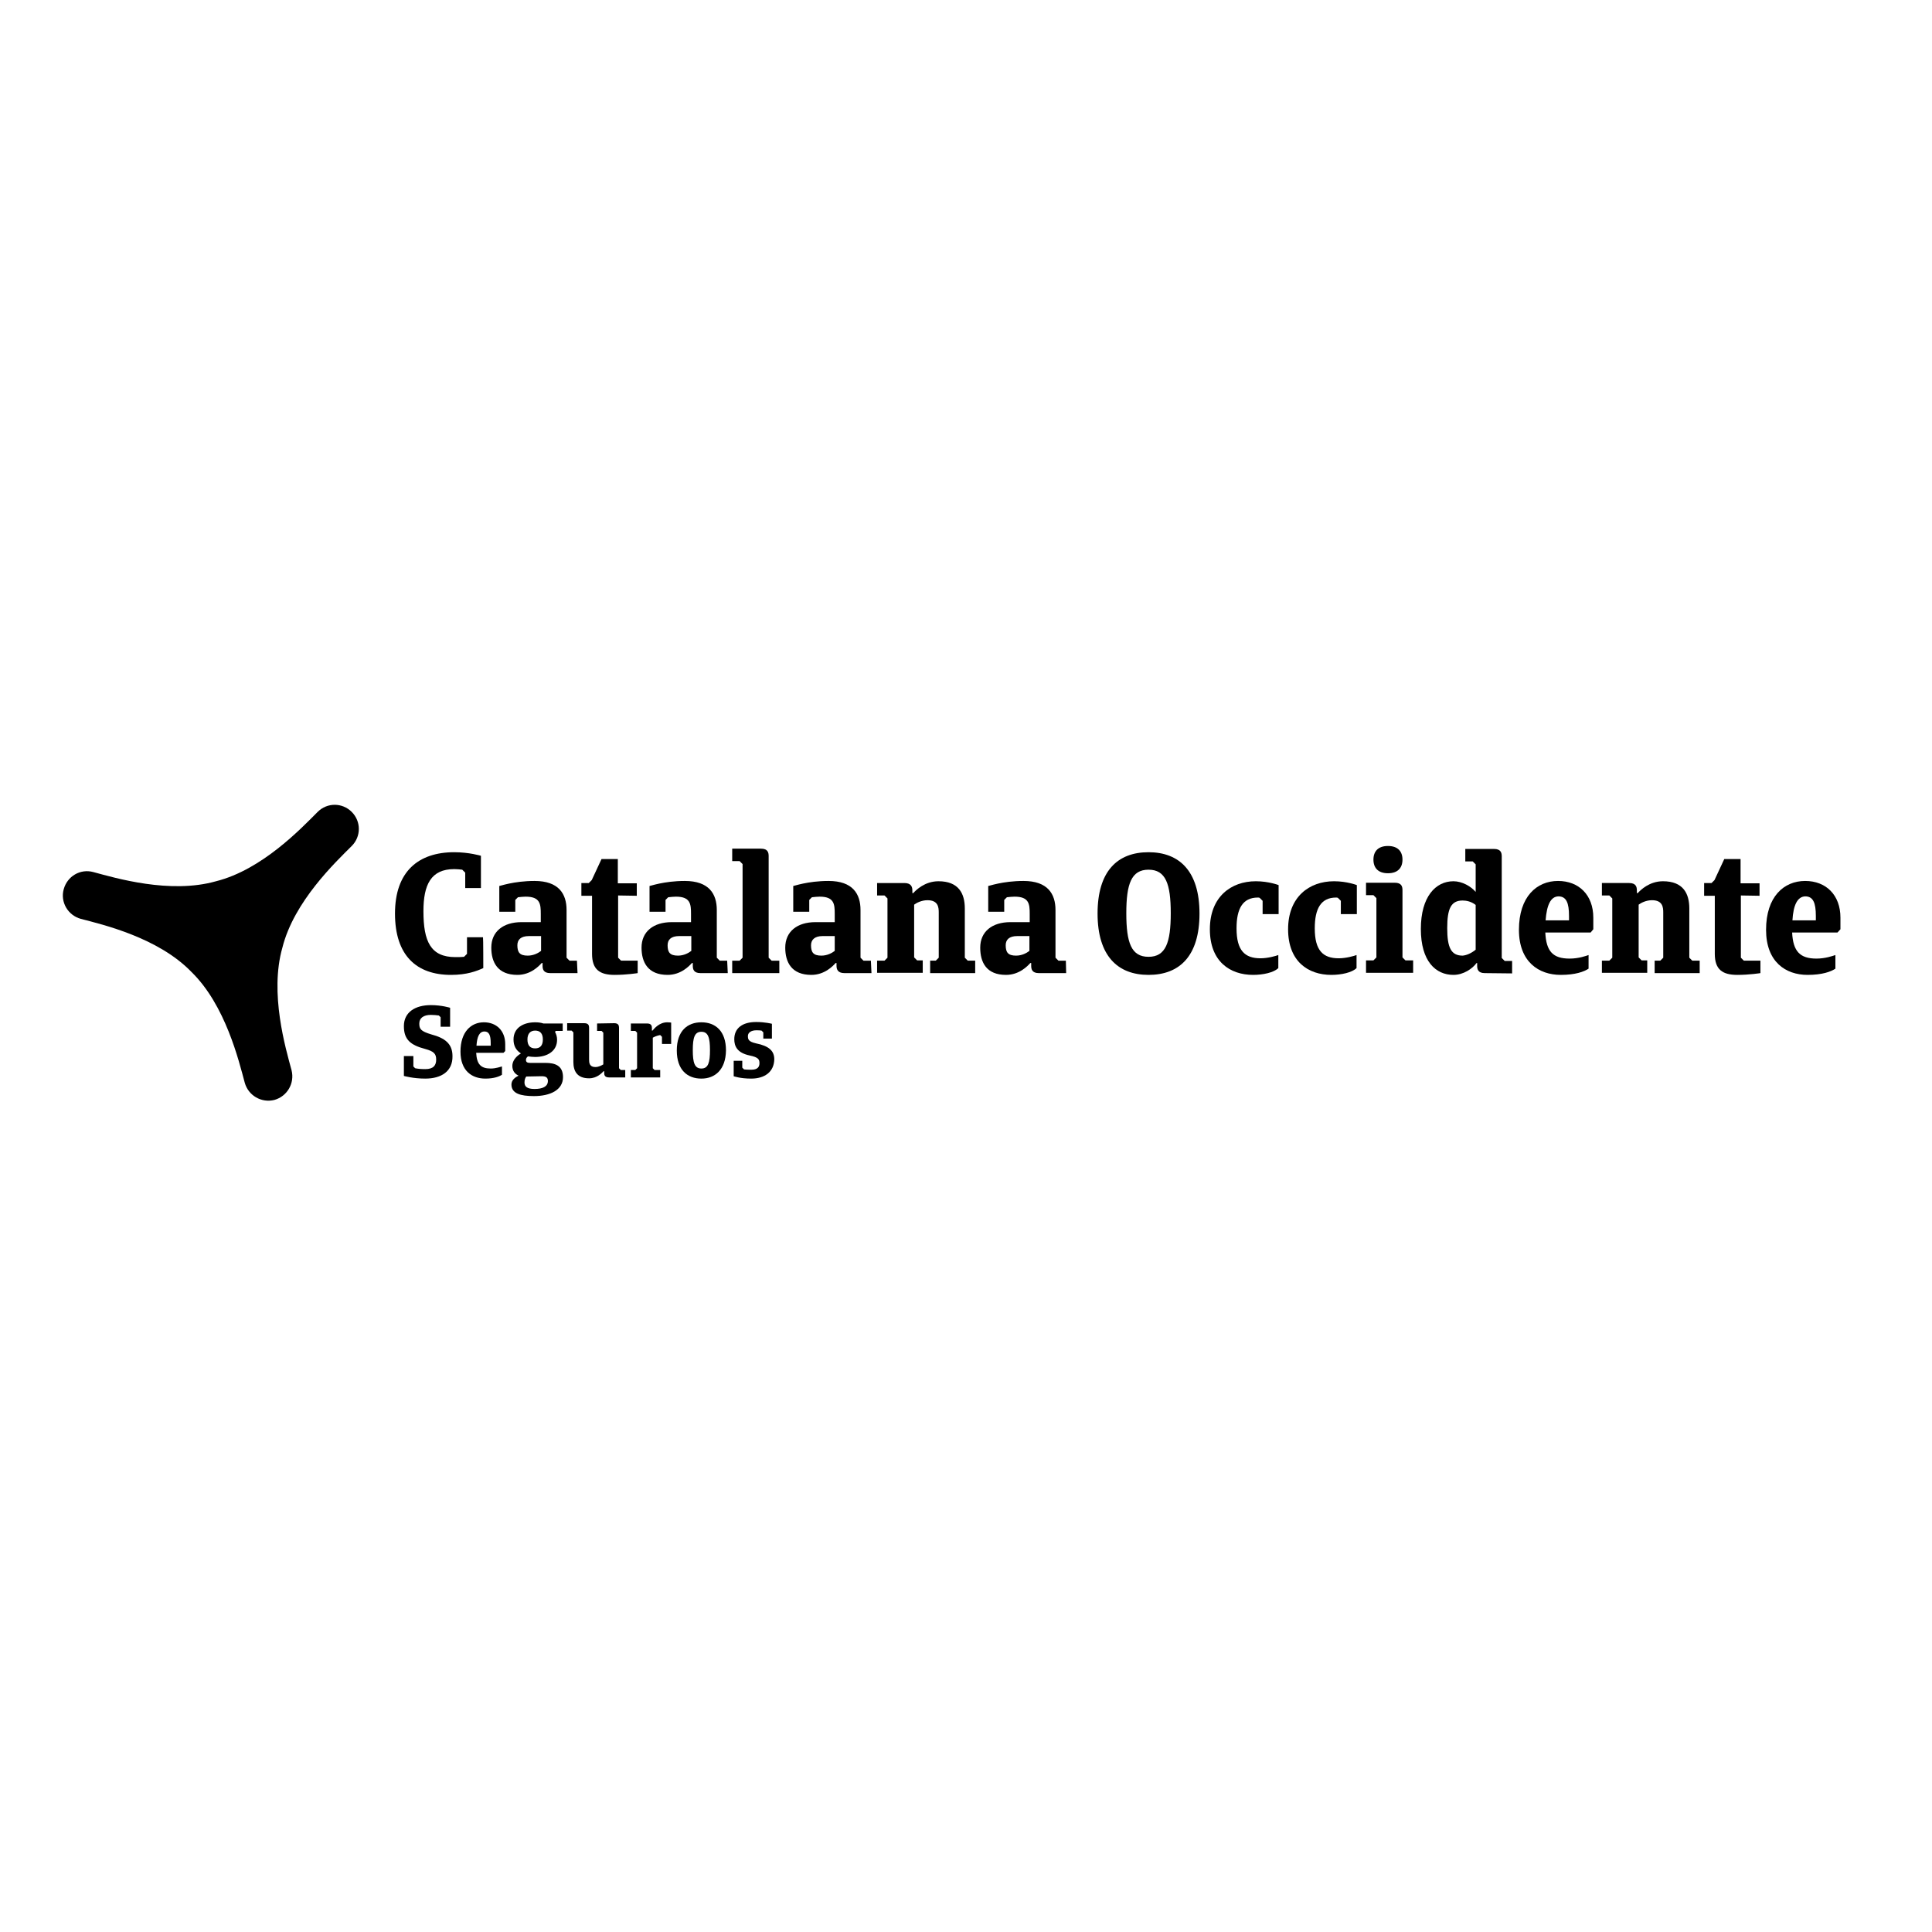 <?xml version="1.0" encoding="utf-8"?>
<!-- Generator: Adobe Illustrator 19.2.1, SVG Export Plug-In . SVG Version: 6.00 Build 0)  -->
<svg version="1.1" id="layer" xmlns="http://www.w3.org/2000/svg" xmlns:xlink="http://www.w3.org/1999/xlink" x="0px" y="0px"
	 viewBox="0 0 652 652" style="enable-background:new 0 0 652 652;" xml:space="preserve">
<style type="text/css">
	.st0{fill:#828282;}
	.st1{fill:#DC0028;}
</style>
<g>
	<g>
		<path className="st0" d="M143.5,364c-4.1,0-7.2-0.9-7.2-0.9v-6.7h3.2v3.5l0.6,0.6c0.9,0.2,2.1,0.3,3.4,0.3c2.8,0,3.7-1.3,3.7-3.2
			c0-2-0.8-2.8-3.7-3.6c-4.9-1.3-7.2-3.1-7.2-7.7c0-4.7,3.8-7.1,9.1-7.1c3.7,0,6.5,0.9,6.5,0.9v6.4h-3.2v-3.2l-0.6-0.6
			c-0.8-0.1-1.7-0.2-2.7-0.2c-2.5,0-3.9,1.1-3.9,2.9c0,1.8,0.4,2.6,4.1,3.7c4.5,1.2,7.1,3.1,7.1,7.3C152.8,361.5,149,364,143.5,364z
			"/>
		<path className="st0" d="M169.9,355.3h-9.2c0.2,3.9,1.6,5.3,4.9,5.3c1.8,0,3.3-0.6,3.8-0.7v2.8c-0.9,0.6-2.7,1.3-5.6,1.3
			c-4.5,0-8.4-2.6-8.4-9.1c0-6.7,3.6-9.9,7.9-9.9c4.2,0,7.2,2.8,7.2,7.4v2.3L169.9,355.3z M160.8,352.9h4.8V352
			c0-2.7-0.6-3.9-2.1-3.9C161.8,348.1,161,349.8,160.8,352.9z"/>
		<path className="st0" d="M180.6,356.7c-0.8,0-1.6-0.1-2.4-0.2c-0.5,0.3-0.7,0.8-0.7,1.2c0,0.7,0.4,1,1.4,1h5.2c3.2,0,5.9,0.9,5.9,4.8
			c0,4.4-4.4,6.4-9.8,6.4c-4.6,0-7.6-0.9-7.6-3.9c0-1.5,1.2-2.4,2.4-3c-1.3-0.6-2.1-1.7-2.1-3.3c0-1.4,0.9-3,2.9-4.2
			c-1.6-1-2.5-2.5-2.5-4.7c0-4,3.4-5.8,7.3-5.8c1,0,1.9,0.1,2.8,0.4h6.5v2.5h-2.3l-0.3,0.3c0.4,0.8,0.7,1.6,0.7,2.7
			C188,354.8,184.6,356.7,180.6,356.7z M177.6,363.3c-0.3,0.4-0.6,1-0.6,2c0,1.4,0.9,2.2,3.4,2.2c2.7,0,4.5-0.8,4.5-2.7
			c0-1.3-0.8-1.6-2.2-1.6L177.6,363.3L177.6,363.3z M180.6,347.8c-1.6,0-2.6,1-2.6,3c0,2,0.9,3,2.6,3c1.7,0,2.6-1,2.6-3
			C183.2,348.8,182.3,347.8,180.6,347.8z"/>
		<path className="st0" d="M207.3,345.3c1.4,0,1.6,0.8,1.6,1.5v13.7l0.6,0.6h1.5v2.5h-5.5c-1.4,0-1.6-0.8-1.6-1.5v-0.6h-0.2
			c-0.6,0.6-2.2,2.4-4.9,2.4c-4.1,0-5.3-2.5-5.3-5.5v-10l-0.6-0.6h-1.5v-2.5h5.8c1.4,0,1.6,0.8,1.6,1.5v10.8c0,1,0.1,2.5,2.1,2.5
			c1.2,0,2.2-0.6,2.7-0.9v-10.7l-0.6-0.6h-1.5v-2.5L207.3,345.3L207.3,345.3z"/>
		<path className="st0" d="M220.9,361.1h1.9v2.5h-9.9v-2.5h1.5l0.6-0.6v-12l-0.6-0.6h-1.5v-2.5h5.5c1.4,0,1.6,0.8,1.6,1.5v0.9h0.2
			c0.6-0.7,2.3-2.8,5-2.8c0.7,0,1.3,0.1,1.3,0.1v7.2h-3.1v-2.4l-0.6-0.6c-1.1,0.2-2,0.6-2.5,0.9v10.3L220.9,361.1z"/>
		<path className="st0" d="M236.7,364c-4.7,0-8.3-2.9-8.3-9.5c0-6.6,3.6-9.5,8.3-9.5c4.7,0,8.3,2.9,8.3,9.5
			C244.9,361,241.3,364,236.7,364z M236.7,348.2c-2.3,0-2.9,2-2.9,6.2c0,4.2,0.6,6.2,2.9,6.2c2.3,0,2.9-2,2.9-6.2
			C239.6,350.2,239,348.2,236.7,348.2z"/>
		<path className="st0" d="M253.5,364c-3.7,0-5.9-0.8-5.9-0.8V358h2.9v2.3l0.6,0.6c0.7,0.1,1.5,0.1,2.5,0.1c2,0,2.7-0.9,2.7-2.2
			c0-1.3-0.4-2-3.3-2.6c-4.3-0.9-5.2-3.2-5.2-5.5c0-3.7,2.7-5.8,7.4-5.8c3,0,5.3,0.6,5.3,0.6v5h-2.9v-2.1l-0.6-0.6
			c-0.6-0.1-1.1-0.1-1.8-0.1c-1.7,0-2.8,0.8-2.8,1.9c0,1.1,0.1,1.9,2.7,2.5c4.5,0.9,6.2,2.6,6.2,5.4C261.2,361.8,258,364,253.5,364z
			"/>
	</g>
	<g>
		<path className="st0" d="M163.1,326.7c-2.2,1-5.5,2.3-10.9,2.3c-11.6,0-18.9-6.5-18.9-20.7c0-14.2,7.9-20.7,20-20.7c5,0,9,1.2,9,1.2
			v10.9H157v-5.2l-1-1c-0.9-0.1-1.7-0.2-2.7-0.2c-7.9,0-10.4,5.3-10.4,14.2c0,10.2,2.4,15.5,10.8,15.5c1,0,2,0,2.9-0.1l1-1v-5.6h5.4
			C163.1,316.3,163.1,326.7,163.1,326.7z"/>
		<path className="st0" d="M194.9,328.4h-9.2c-2.3,0-2.6-1.3-2.6-2.5V325h-0.3c-0.9,1-3.7,4-8.2,4c-6.6,0-8.8-4.2-8.8-9.2
			c0-5.4,4-8.6,10.2-8.6h6.5v-2.8c0-3.3-0.2-5.8-5.1-5.8c-0.8,0-1.7,0.1-2.6,0.2l-0.9,0.9v4h-5.4V299c0,0.1,4.8-1.7,11.9-1.7
			c8.2,0,10.8,4.4,10.8,9.8v16.1l1,1h2.5L194.9,328.4L194.9,328.4z M182.6,320.9v-5h-4.1c-2.7,0-3.9,1.2-3.9,3.1
			c0,2.4,0.8,3.5,3.5,3.5C180.1,322.5,181.7,321.6,182.6,320.9z"/>
		<path className="st0" d="M208.6,302.2v21l1,1h5.6v4.2c0,0-3.7,0.6-7.8,0.6c-5,0-7.6-1.8-7.6-7.1v-19.6h-3.6V298h2.5l1-1l3.3-7.1h5.5
			v8.2h6.4v4.2L208.6,302.2L208.6,302.2z"/>
		<path className="st0" d="M245.6,328.4h-9.2c-2.3,0-2.6-1.3-2.6-2.5V325h-0.3c-0.9,1-3.7,4-8.2,4c-6.6,0-8.8-4.2-8.8-9.2
			c0-5.4,4-8.6,10.2-8.6h6.5v-2.8c0-3.3-0.2-5.8-5.1-5.8c-0.7,0-1.7,0.1-2.6,0.2l-0.9,0.9v4h-5.4V299c0,0.1,4.8-1.7,11.9-1.7
			c8.2,0,10.8,4.4,10.8,9.8v16.1l1,1h2.5L245.6,328.4L245.6,328.4z M233.3,320.9v-5h-4.1c-2.7,0-3.9,1.2-3.9,3.1
			c0,2.4,0.8,3.5,3.5,3.5C230.8,322.5,232.4,321.6,233.3,320.9z"/>
		<path className="st0" d="M256.8,286.4c2.3,0,2.6,1.3,2.6,2.5v34.3l1,1h2.6v4.2h-15.9v-4.2h2.5l1-1v-31.6l-1-1h-2.5v-4.2H256.8z"/>
		<path className="st0" d="M294.1,328.4h-9.1c-2.3,0-2.7-1.3-2.7-2.5V325H282c-0.9,1-3.7,4-8.2,4c-6.6,0-8.8-4.2-8.8-9.2
			c0-5.4,4-8.6,10.2-8.6h6.5v-2.8c0-3.3-0.2-5.8-5.1-5.8c-0.8,0-1.7,0.1-2.6,0.2l-0.9,0.9v4h-5.4V299c0,0.1,4.8-1.7,11.9-1.7
			c8.2,0,10.8,4.4,10.8,9.8v16.1l1,1h2.5L294.1,328.4L294.1,328.4z M281.7,320.9v-5h-4.1c-2.6,0-3.9,1.2-3.9,3.1
			c0,2.4,0.8,3.5,3.5,3.5C279.2,322.5,280.8,321.6,281.7,320.9z"/>
		<path className="st0" d="M296,328.4v-4.2h2.5l1-1v-20l-1-1H296v-4.2h9.2c2.3,0,2.7,1.3,2.7,2.5v0.9h0.3c0.9-1,3.9-4,8.5-4
			c6.8,0,8.9,4.1,8.9,9.2v16.6l1,1h2.5v4.2h-15.2v-4.2h1.9l1-1v-15.3c0-1.7-0.2-4.1-3.8-4.1c-2,0-3.7,0.9-4.5,1.5v17.8l1,1h1.9v4.2
			H296z"/>
		<path className="st0" d="M359.8,328.4h-9.2c-2.3,0-2.6-1.3-2.6-2.5V325h-0.3c-0.9,1-3.7,4-8.2,4c-6.6,0-8.7-4.2-8.7-9.2
			c0-5.4,4-8.6,10.2-8.6h6.5v-2.8c0-3.3-0.2-5.8-5.1-5.8c-0.8,0-1.7,0.1-2.6,0.2l-0.9,0.9v4h-5.4V299c0,0.1,4.8-1.7,11.9-1.7
			c8.2,0,10.8,4.4,10.8,9.8v16.1l1,1h2.5L359.8,328.4L359.8,328.4z M347.4,320.9v-5h-4.1c-2.7,0-3.9,1.2-3.9,3.1
			c0,2.4,0.8,3.5,3.5,3.5C344.9,322.5,346.5,321.6,347.4,320.9z"/>
		<path className="st0" d="M387.6,329c-10.4,0-17.2-6.4-17.2-20.7c0-14.3,6.7-20.7,17.2-20.7c10.4,0,17.2,6.4,17.2,20.7
			C404.8,322.6,398.1,329,387.6,329z M387.6,293.5c-5.8,0-7.5,4.8-7.5,14.7c0,10,1.7,14.7,7.5,14.7c5.8,0,7.5-4.8,7.5-14.7
			C395.1,298.3,393.4,293.5,387.6,293.5z"/>
		<path className="st0" d="M431.4,326.7c-1.5,1.5-5.1,2.3-8.5,2.3c-7.8,0-14.6-4.5-14.6-15.4s7.1-16.2,15.5-16.2c4.4,0,7.7,1.3,7.7,1.3
			v9.8h-5.4v-4.5l-1-1c-0.2-0.1-0.4-0.1-0.6-0.1c-5.1,0-7.2,3.7-7.2,10.4c0,7.5,2.8,10.1,8.1,10.1c2.5,0,5.2-0.8,6-1.1L431.4,326.7
			L431.4,326.7z"/>
		<path className="st0" d="M457.8,326.7c-1.5,1.5-5.1,2.3-8.5,2.3c-7.8,0-14.6-4.5-14.6-15.4s7.1-16.2,15.5-16.2c4.4,0,7.7,1.3,7.7,1.3
			v9.8h-5.4v-4.5l-1-1c-0.2-0.1-0.4-0.1-0.6-0.1c-5.1,0-7.2,3.7-7.2,10.4c0,7.5,2.8,10.1,8.1,10.1c2.5,0,5.2-0.8,6-1.1L457.8,326.7
			L457.8,326.7z"/>
		<path className="st0" d="M470.7,297.9c2.3,0,2.6,1.3,2.6,2.5v22.7l1,1h2.6v4.2H461v-4.2h2.5l1-1v-20l-1-1H461v-4.2H470.7z
			 M468.4,285.5c3.3,0,4.9,1.8,4.9,4.6c0,2.8-1.6,4.6-4.9,4.6c-3.3,0-4.9-1.8-4.9-4.6C463.5,287.3,465.1,285.5,468.4,285.5z"/>
		<path className="st0" d="M501.1,328.4c-2.3,0-2.6-1.3-2.6-2.5V325h-0.2c-1.4,1.9-4.4,4-7.8,4c-6,0-11-4.6-11-15.5
			c0-10.9,5-16.1,11-16.1c2.9,0,5.9,1.7,7.5,3.6v-9.3l-1-1h-2.5v-4.2h9.7c2.3,0,2.6,1.3,2.6,2.5v34.3l1,1h2.5v4.2L501.1,328.4
			L501.1,328.4z M498,320.5v-15.1c-1.5-1.2-3.2-1.5-4.4-1.5c-3.9,0-5.2,2.7-5.2,9.3c0,6.6,1.3,9.3,5.2,9.3
			C494.8,322.4,496.4,321.8,498,320.5z"/>
		<path className="st0" d="M536.8,314.7h-15.3c0.3,6.4,2.6,8.8,8.2,8.8c3.1,0,5.5-0.9,6.4-1.2v4.6c-1.5,1-4.4,2.1-9.4,2.1
			c-7.4,0-14.1-4.4-14.1-15.2c0-11.2,6-16.5,13.2-16.5c7,0,11.9,4.7,11.9,12.4v3.9L536.8,314.7z M521.6,310.6h7.9v-1.5
			c0-4.4-0.9-6.6-3.6-6.6C523.3,302.6,522,305.4,521.6,310.6z"/>
		<path className="st0" d="M540.6,328.4v-4.2h2.5l1-1v-20l-1-1h-2.5v-4.2h9.2c2.3,0,2.6,1.3,2.6,2.5v0.9h0.3c0.9-1,3.9-4,8.5-4
			c6.8,0,8.9,4.1,8.9,9.2v16.6l1,1h2.5v4.2h-15.2v-4.2h1.9l1-1v-15.3c0-1.7-0.2-4.1-3.8-4.1c-2,0-3.7,0.9-4.5,1.5v17.8l1,1h1.9v4.2
			H540.6z"/>
		<path className="st0" d="M587.5,302.2v21l1,1h5.6v4.2c0,0-3.7,0.6-7.8,0.6c-5,0-7.6-1.8-7.6-7.1v-19.6h-3.6V298h2.5l1-1l3.3-7.1h5.5
			v8.2h6.4v4.2L587.5,302.2L587.5,302.2z"/>
		<path className="st0" d="M620.1,314.7h-15.3c0.3,6.4,2.7,8.8,8.2,8.8c3,0,5.5-0.9,6.4-1.2v4.6c-1.5,1-4.4,2.1-9.4,2.1
			c-7.4,0-14-4.4-14-15.2c0-11.2,6-16.5,13.2-16.5c7,0,11.9,4.7,11.9,12.4v3.9L620.1,314.7z M604.9,310.6h7.9v-1.5
			c0-4.4-0.9-6.6-3.6-6.6C606.6,302.6,605.2,305.4,604.9,310.6z"/>
	</g>
	<path className="st1" d="M64.6,328c11.5,11.2,16,30,18,37.4c1.2,4.3,5.6,6.9,10,5.8c4.3-1.2,6.9-5.6,5.8-10c-2-7.4-7.5-26-3.1-41.4
		c3.9-15.6,18-28.9,23.4-34.3c3.2-3.2,3.2-8.3,0-11.5c-3.2-3.2-8.3-3.2-11.5,0c-5.4,5.4-18.7,19.5-34.3,23.4l0,0
		c-15.5,4.4-34-1.1-41.4-3.1c-4.4-1.2-8.8,1.4-10,5.8c-1.2,4.3,1.4,8.8,5.8,10C34.6,312,53.4,316.4,64.6,328L64.6,328z"/>
</g>
</svg>
